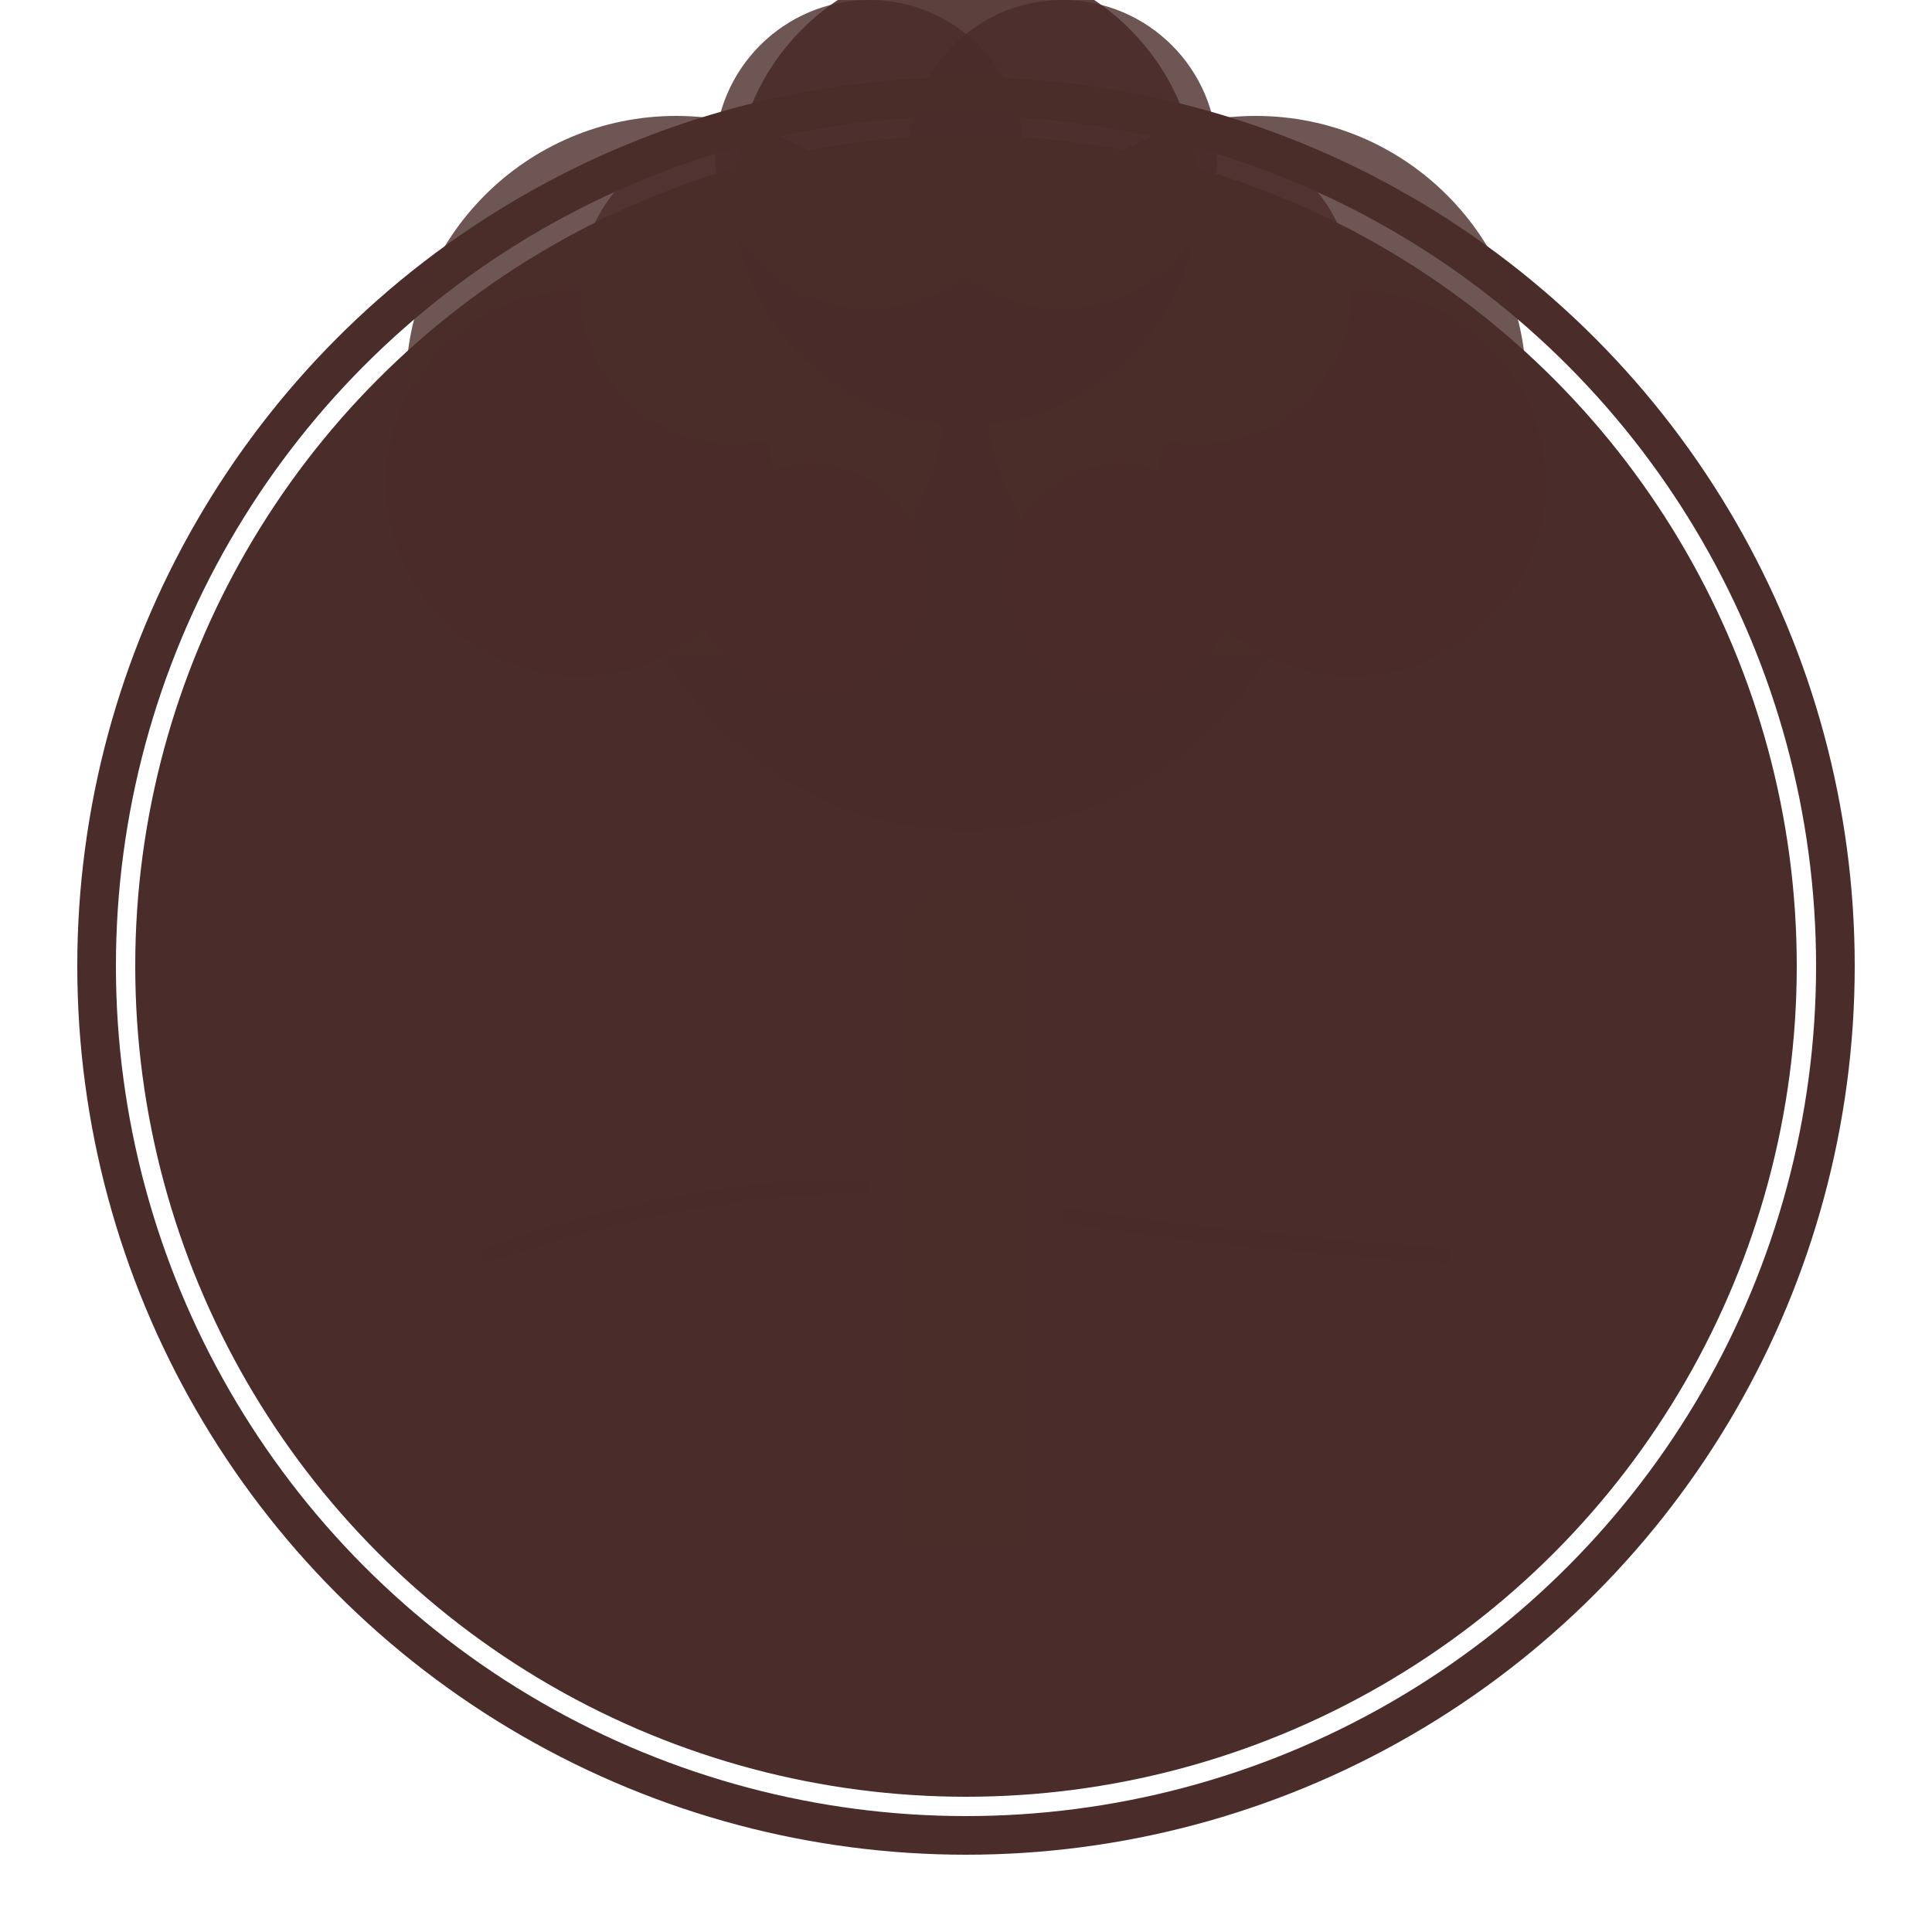 <svg width="100" height="100" viewBox="0 0 100 100" fill="none" xmlns="http://www.w3.org/2000/svg">
  <!-- Main circular logo -->
  <circle cx="50" cy="50" r="45" stroke="#4A2C2A" stroke-width="2" fill="none"/>
  <circle cx="50" cy="50" r="43" fill="#4A2C2A"/>
  
  <!-- Horizon lines -->
  <path d="M20 60 Q35 55 50 57 T80 60" stroke="#4A2C2A" stroke-width="1" fill="none" opacity="0.6"/>
  <path d="M25 65 Q40 60 50 62 T75 65" stroke="#4A2C2A" stroke-width="0.8" fill="none" opacity="0.4"/>
  
  <!-- Authentic Baobab Tree Design -->
  <!-- Main trunk - thick and characteristic -->
  <path d="M45 80 L55 80 L55 45 C55 40 58 35 50 35 C42 35 45 40 45 45 L45 80 Z" fill="#4A2C2A"/>
  
  <!-- Secondary trunk sections for gnarled appearance -->
  <path d="M47 80 L53 80 L53 50 C53 48 54 46 50 46 C46 46 47 48 47 50 L47 80 Z" fill="#4A2C2A" opacity="0.8"/>
  <path d="M46 80 L54 80 L54 55 C54 53 55 51 50 51 C45 51 46 53 46 55 L46 80 Z" fill="#4A2C2A" opacity="0.6"/>
  
  <!-- Proper Baobab Branches - straight and sparse -->
  <!-- Left branch -->
  <path d="M45 45 L35 40" stroke="#4A2C2A" stroke-width="3" fill="none"/>
  <path d="M45 45 L38 35" stroke="#4A2C2A" stroke-width="2" fill="none"/>
  
  <!-- Right branch -->
  <path d="M55 45 L65 40" stroke="#4A2C2A" stroke-width="3" fill="none"/>
  <path d="M55 45 L62 35" stroke="#4A2C2A" stroke-width="2" fill="none"/>
  
  <!-- Upper branches -->
  <path d="M50 35 L45 25" stroke="#4A2C2A" stroke-width="2" fill="none"/>
  <path d="M50 35 L55 25" stroke="#4A2C2A" stroke-width="2" fill="none"/>
  
  <!-- Lower side branches -->
  <path d="M45 50 L38 55" stroke="#4A2C2A" stroke-width="2" fill="none"/>
  <path d="M55 50 L62 55" stroke="#4A2C2A" stroke-width="2" fill="none"/>
  
  <!-- Dense reddish-brown canopy clusters -->
  <!-- Main canopy -->
  <circle cx="50" cy="25" r="18" fill="#4A2C2A" opacity="0.9"/>
  
  <!-- Left canopy cluster -->
  <circle cx="35" cy="20" r="14" fill="#4A2C2A" opacity="0.8"/>
  <circle cx="30" cy="25" r="10" fill="#4A2C2A" opacity="0.7"/>
  <circle cx="38" cy="15" r="8" fill="#4A2C2A" opacity="0.8"/>
  
  <!-- Right canopy cluster -->
  <circle cx="65" cy="20" r="14" fill="#4A2C2A" opacity="0.8"/>
  <circle cx="70" cy="25" r="10" fill="#4A2C2A" opacity="0.7"/>
  <circle cx="62" cy="15" r="8" fill="#4A2C2A" opacity="0.8"/>
  
  <!-- Top canopy cluster -->
  <circle cx="50" cy="10" r="12" fill="#4A2C2A" opacity="0.9"/>
  <circle cx="45" cy="8" r="8" fill="#4A2C2A" opacity="0.8"/>
  <circle cx="55" cy="8" r="8" fill="#4A2C2A" opacity="0.8"/>
  
  <!-- Additional canopy details -->
  <circle cx="42" cy="30" r="6" fill="#4A2C2A" opacity="0.7"/>
  <circle cx="58" cy="30" r="6" fill="#4A2C2A" opacity="0.7"/>
  <circle cx="50" cy="35" r="5" fill="#4A2C2A" opacity="0.6"/>
</svg>